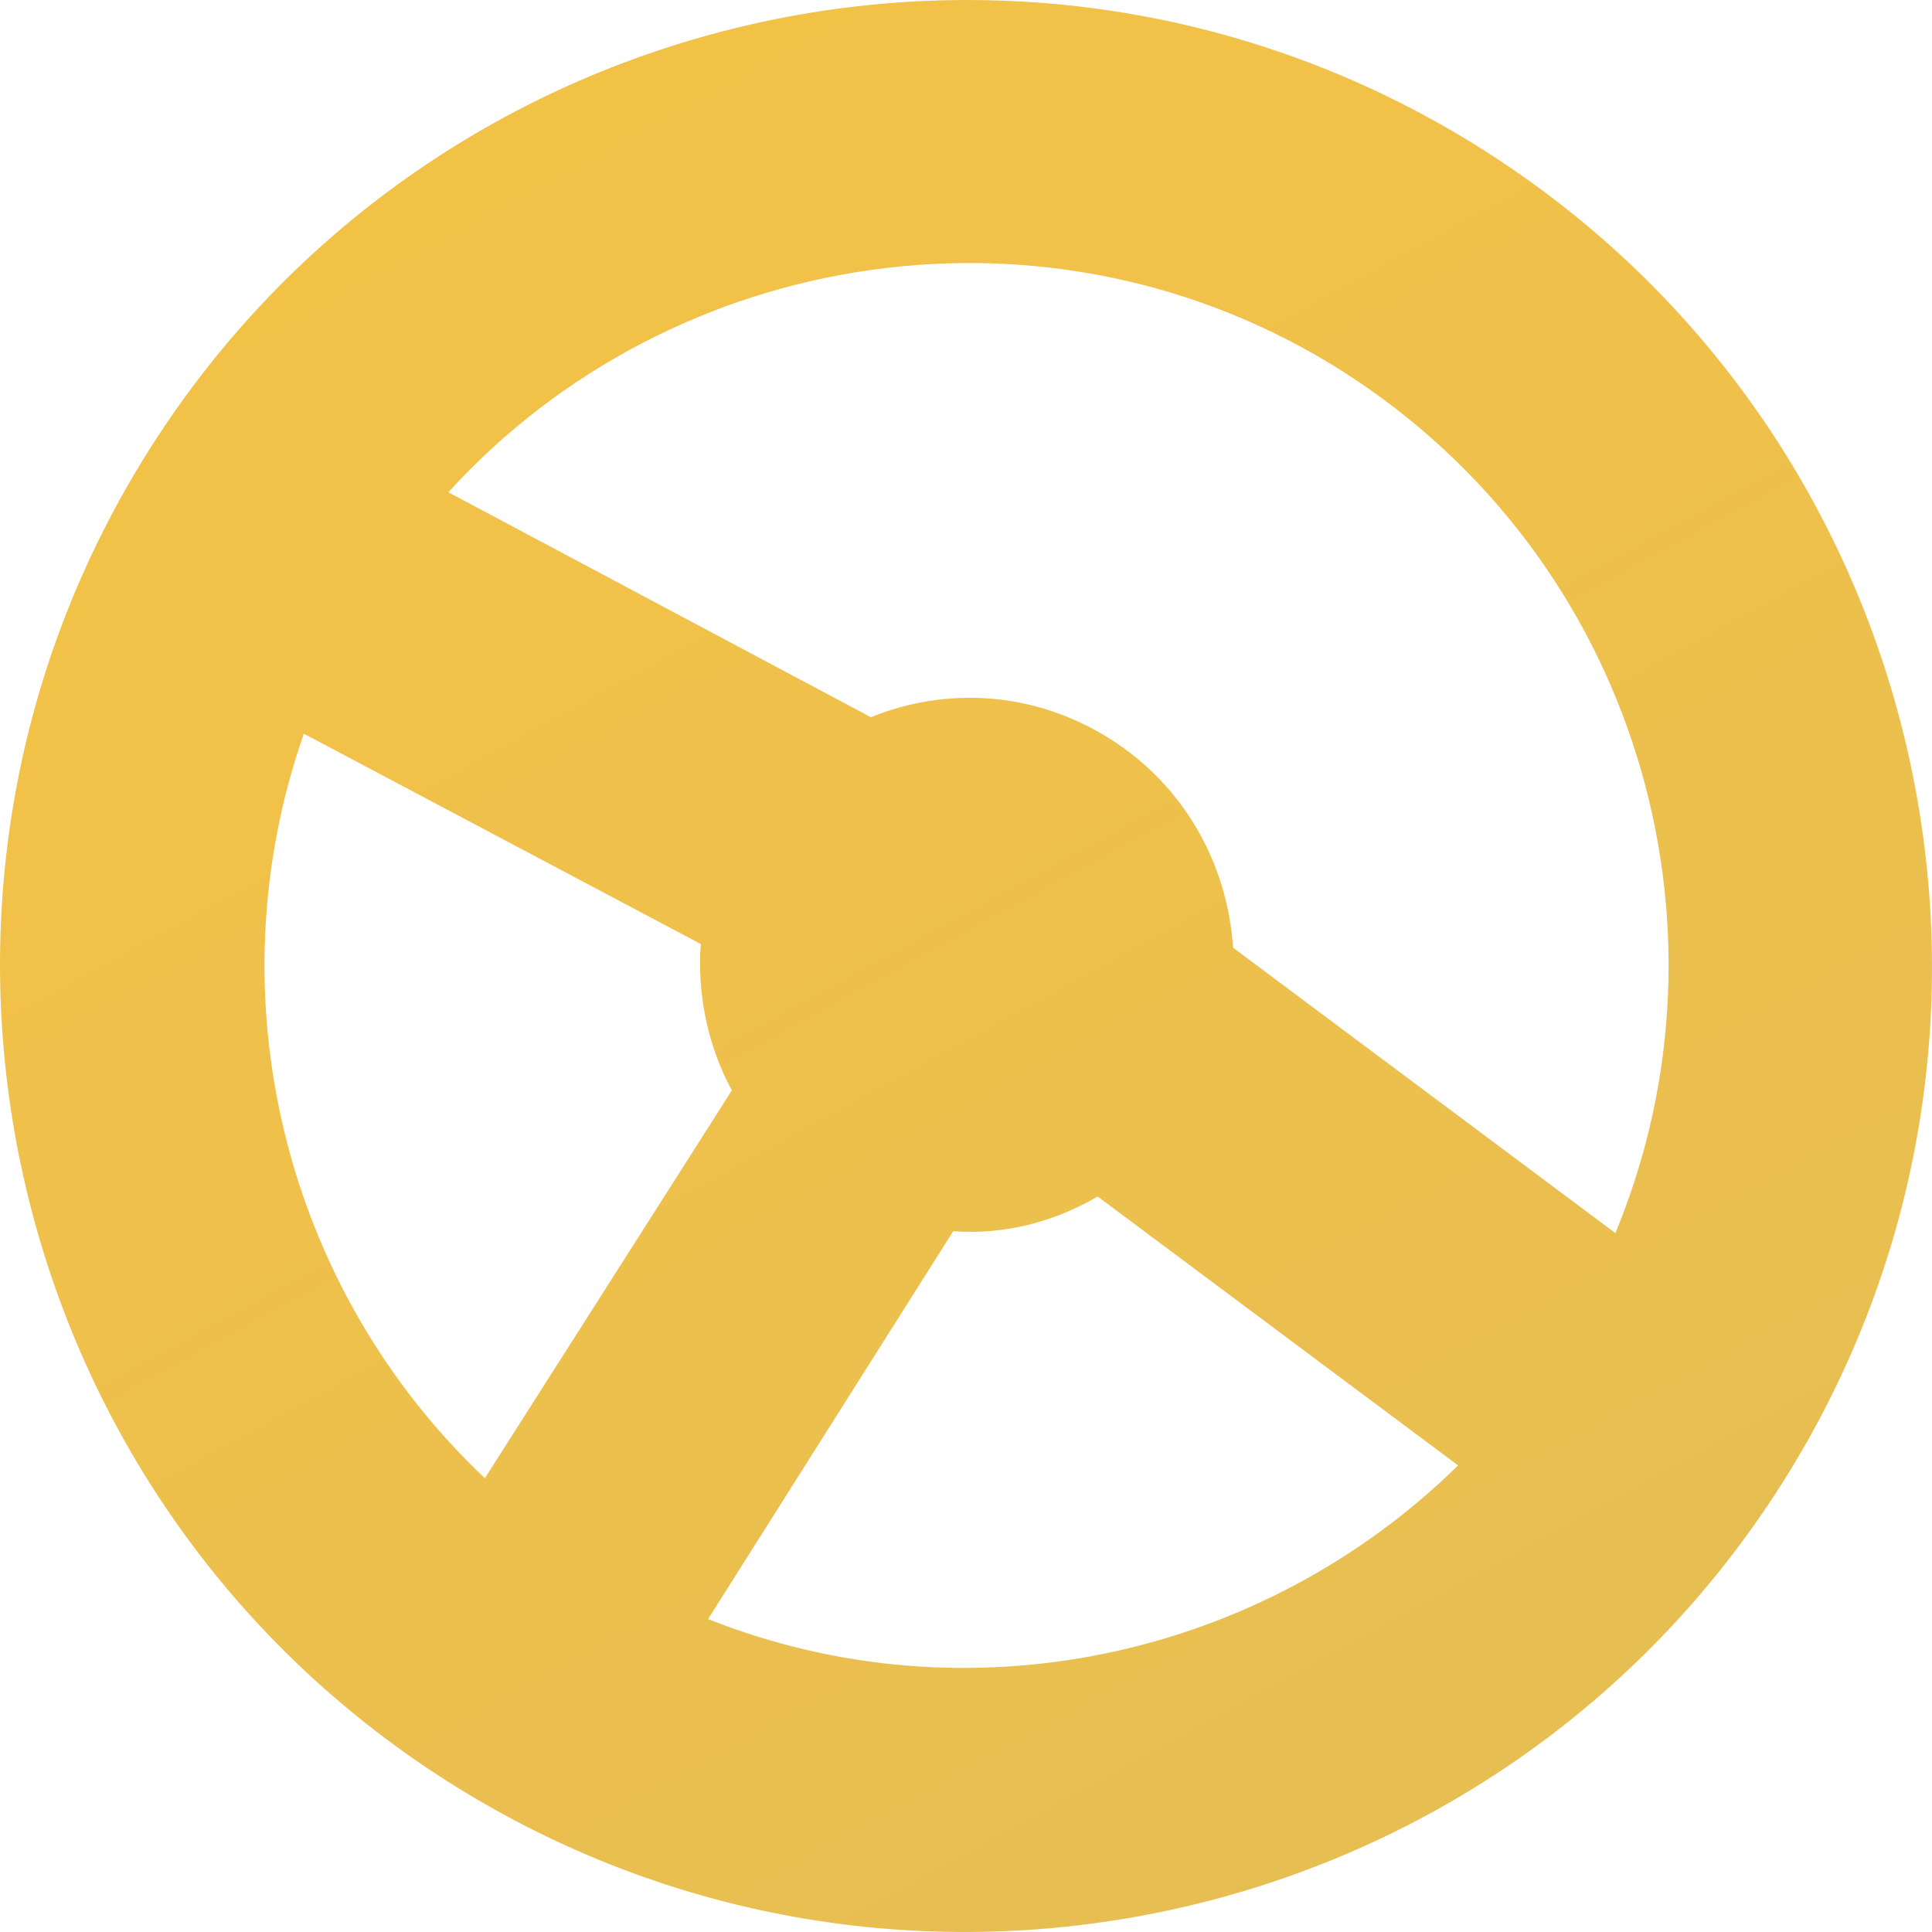 <svg width="32" height="32" viewBox="0 0 32 32" fill="none" xmlns="http://www.w3.org/2000/svg">
<path d="M24.575 2.487C17.121 -2.24 7.213 -0.028 2.487 7.425C-2.24 14.879 -0.028 24.787 7.425 29.513C14.879 34.24 24.787 32.028 29.513 24.575C34.24 17.121 32.028 7.213 24.575 2.487ZM5.032 12.152L11.607 15.636C11.546 16.485 11.728 17.333 12.122 18.06L8.031 24.484C4.698 21.333 3.517 16.485 5.032 12.152ZM11.728 26.817L15.788 20.393C16.636 20.454 17.454 20.242 18.181 19.818L24.151 24.272C20.878 27.483 16 28.514 11.728 26.817ZM26.756 20.424L20.424 15.697C20.333 14.334 19.636 13.031 18.394 12.243C17.151 11.455 15.697 11.364 14.424 11.879L7.425 8.153C11.152 4.062 17.424 3.093 22.242 6.153C27.09 9.243 28.877 15.303 26.756 20.424Z" fill="url(#paint0_linear)"/>
<defs>
<linearGradient id="paint0_linear" x1="3.852" y1="-6.225" x2="92.729" y2="156.269" gradientUnits="userSpaceOnUse">
<stop stop-color="#F4C245"/>
<stop offset="0.114" stop-color="#F0C14A"/>
<stop offset="0.262" stop-color="#E3BD55"/>
<stop offset="0.431" stop-color="#CEB766"/>
<stop offset="0.613" stop-color="#ADAE7A"/>
<stop offset="0.806" stop-color="#7BA18F"/>
<stop offset="1" stop-color="#1492A1"/>
</linearGradient>
</defs>
</svg>
